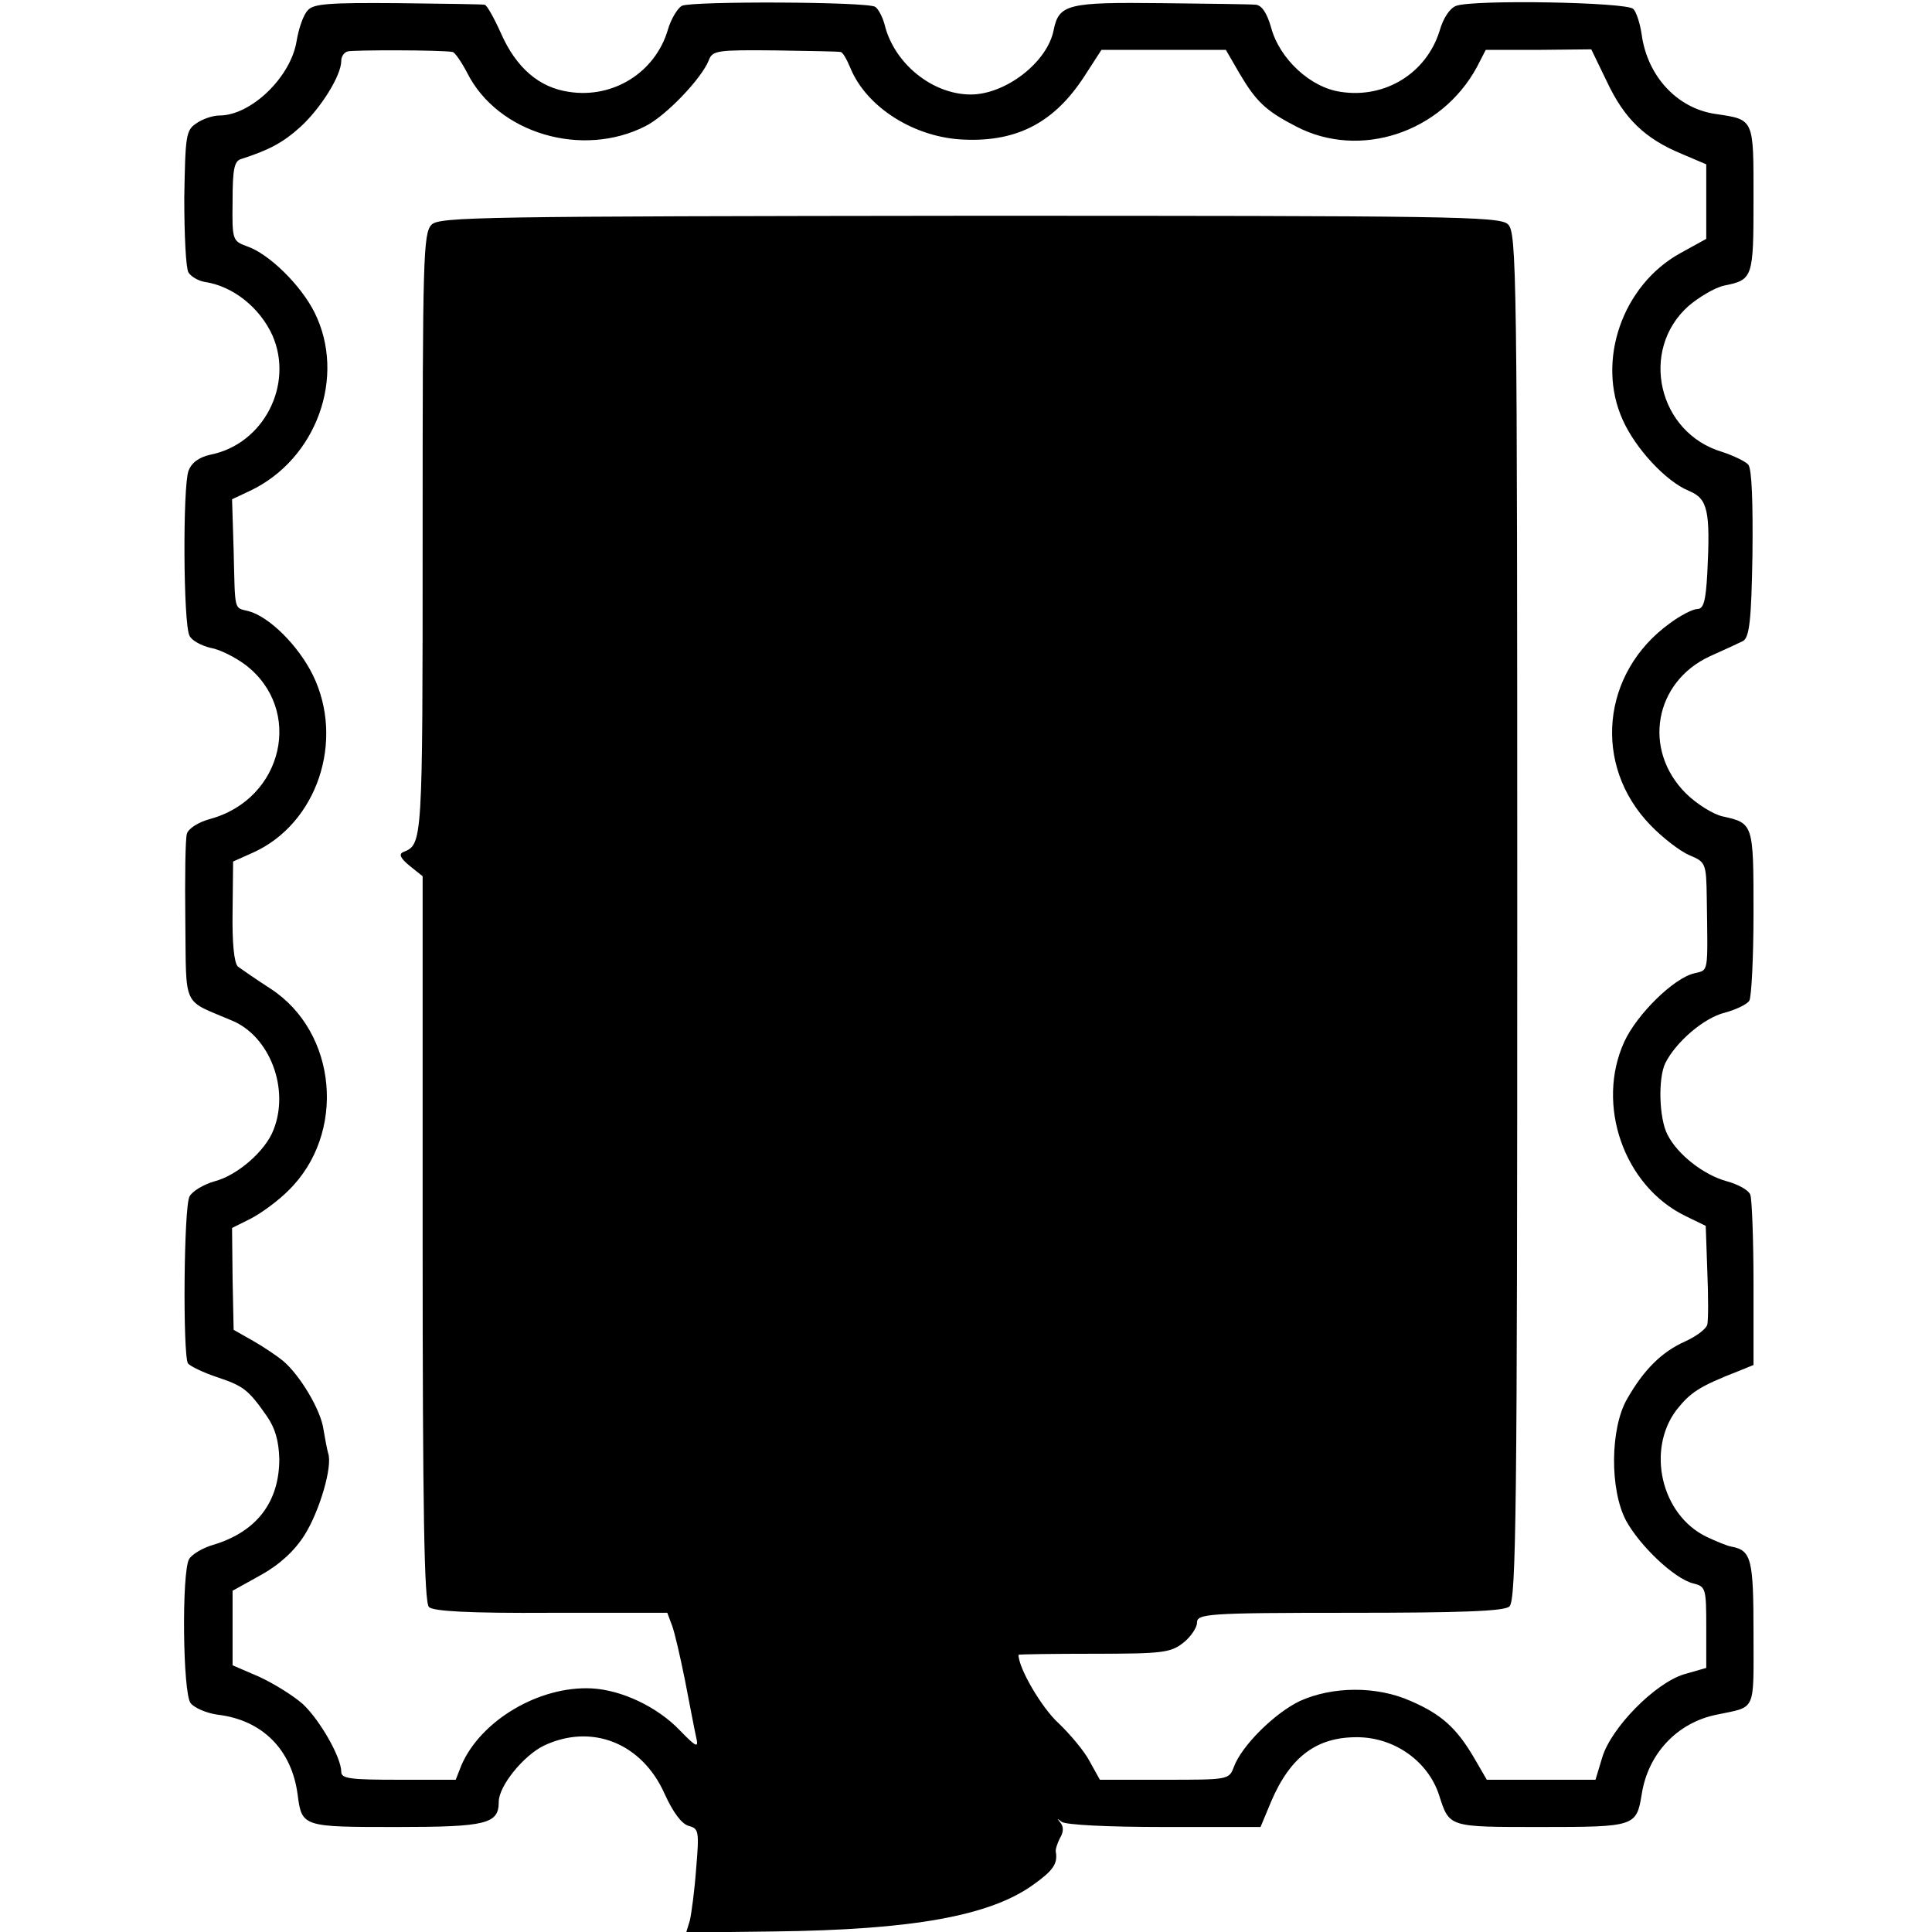 <?xml version="1.0" standalone="no"?>
<!DOCTYPE svg PUBLIC "-//W3C//DTD SVG 20010904//EN"
 "http://www.w3.org/TR/2001/REC-SVG-20010904/DTD/svg10.dtd">
<svg version="1.0" xmlns="http://www.w3.org/2000/svg"
 width="368pt" height="368pt" viewBox="0 0 368 368"
 preserveAspectRatio="xMidYMid meet">
<g transform="translate(0,368) scale(0.1,-0.1)"
fill="#000000" stroke="none">
<path d="M586 3660 c-8 -8 -17 -34 -21 -58 -11 -69 -87 -142 -147 -142 -13 0
-33 -7 -44 -15 -20 -13 -21 -24 -23 -142 0 -70 3 -134 8 -142 5 -8 19 -16 31
-18 54 -8 105 -49 129 -102 41 -94 -17 -207 -118 -227 -22 -5 -36 -15 -42 -31
-11 -30 -10 -292 2 -314 4 -9 23 -19 40 -23 18 -3 47 -18 66 -32 112 -85 73
-256 -67 -294 -22 -6 -41 -18 -44 -28 -3 -9 -4 -84 -3 -167 2 -168 -7 -148 89
-189 72 -30 110 -130 79 -208 -15 -40 -69 -87 -112 -98 -21 -6 -43 -19 -48
-29 -11 -20 -13 -301 -3 -318 4 -5 28 -17 55 -26 51 -17 60 -24 95 -74 16 -23
23 -47 24 -82 0 -82 -43 -138 -124 -163 -22 -6 -43 -19 -48 -28 -14 -26 -12
-254 3 -274 7 -9 30 -19 51 -22 86 -10 142 -67 153 -153 8 -61 10 -61 189 -61
171 0 194 6 194 48 0 30 47 88 86 107 91 43 187 5 230 -92 16 -35 32 -57 46
-61 19 -5 20 -10 14 -81 -3 -42 -9 -86 -12 -99 l-7 -23 165 2 c268 3 414 30
496 89 38 27 47 40 43 63 -1 4 3 16 8 26 7 11 7 22 1 29 -7 9 -7 9 2 2 7 -6
88 -10 195 -10 l184 0 20 48 c37 87 88 124 166 123 70 -1 133 -46 154 -110 20
-62 17 -61 194 -61 179 0 182 1 192 62 12 78 68 137 143 152 76 16 70 3 70
155 0 141 -4 158 -42 165 -7 1 -29 10 -48 19 -86 42 -114 165 -57 241 27 34
43 45 120 75 l27 11 0 154 c0 85 -3 161 -6 170 -3 9 -23 20 -45 26 -44 12 -94
51 -113 89 -16 31 -18 107 -4 136 20 40 73 86 113 96 22 6 43 16 47 23 4 6 8
81 8 167 0 170 0 171 -59 184 -18 4 -50 24 -70 44 -83 83 -60 212 46 261 27
12 55 25 63 29 12 7 16 38 18 166 1 96 -1 162 -8 170 -5 6 -28 17 -49 24 -123
36 -159 194 -65 278 20 17 50 35 68 39 55 11 56 15 56 165 0 154 2 151 -73
162 -73 11 -129 72 -140 151 -3 21 -10 43 -16 49 -13 13 -303 18 -337 6 -12
-4 -25 -23 -32 -48 -25 -80 -103 -129 -188 -116 -58 8 -117 63 -133 123 -8 28
-18 42 -29 43 -9 1 -91 2 -180 3 -178 2 -195 -2 -205 -51 -12 -62 -92 -123
-158 -123 -73 0 -146 59 -164 133 -4 15 -12 30 -18 34 -16 10 -349 11 -368 2
-8 -4 -21 -25 -27 -46 -24 -81 -104 -131 -188 -118 -57 8 -101 46 -130 112
-13 29 -27 54 -31 54 -5 1 -79 2 -166 3 -130 1 -161 -1 -171 -14z m276 -79 c4
0 17 -19 28 -40 58 -115 219 -163 340 -101 39 20 106 90 120 125 7 19 16 20
126 19 66 -1 122 -2 125 -3 4 0 12 -14 19 -31 31 -75 123 -133 218 -136 101
-4 171 34 227 120 l33 51 118 0 119 0 26 -45 c32 -54 50 -71 108 -101 121 -63
276 -12 344 113 l17 33 101 0 100 1 30 -62 c33 -70 72 -108 142 -137 l47 -20
0 -71 0 -71 -49 -27 c-111 -61 -161 -206 -110 -318 24 -54 82 -117 126 -135
36 -15 41 -37 35 -157 -3 -53 -7 -68 -19 -68 -8 0 -32 -12 -52 -27 -131 -94
-148 -271 -37 -385 23 -24 57 -50 74 -57 31 -13 32 -15 33 -82 2 -146 4 -136
-24 -143 -39 -9 -109 -78 -133 -130 -55 -120 -1 -275 116 -332 l39 -19 3 -86
c2 -48 2 -93 0 -102 -2 -8 -20 -22 -42 -32 -45 -20 -79 -54 -111 -110 -32 -56
-33 -172 -2 -231 26 -48 92 -111 128 -120 24 -6 25 -9 25 -84 l0 -77 -42 -12
c-56 -17 -139 -102 -156 -158 l-13 -43 -103 0 -104 0 -25 43 c-33 56 -62 82
-120 107 -65 29 -149 28 -211 0 -48 -23 -111 -85 -126 -126 -9 -24 -11 -24
-132 -24 l-123 0 -20 36 c-10 19 -37 51 -59 72 -31 28 -76 104 -76 130 0 1 65
2 144 2 130 0 146 2 170 21 14 11 26 29 26 38 0 17 17 19 290 19 213 0 295 3
305 12 13 11 15 185 15 1315 0 1236 -1 1303 -18 1318 -16 15 -112 16 -1026 16
-931 -1 -1009 -2 -1024 -17 -16 -16 -17 -66 -17 -591 0 -590 0 -589 -37 -604
-9 -4 -5 -12 12 -26 l25 -20 0 -690 c0 -519 3 -693 12 -702 8 -8 75 -12 233
-11 l221 0 9 -24 c5 -13 16 -61 25 -106 9 -46 18 -94 21 -107 5 -21 1 -20 -31
13 -43 45 -111 77 -168 80 -100 5 -211 -61 -248 -146 l-11 -28 -109 0 c-91 0
-109 2 -109 15 0 28 -41 99 -73 129 -18 16 -55 39 -83 52 l-51 22 0 71 0 71
54 30 c36 20 64 46 83 76 29 46 54 132 45 156 -2 7 -6 28 -9 46 -5 36 -44 102
-77 130 -11 9 -36 26 -57 38 l-37 21 -2 97 -1 97 36 18 c21 11 52 34 71 53
111 108 94 302 -34 385 -28 18 -55 37 -62 42 -7 7 -11 44 -10 105 l1 95 38 17
c122 55 175 213 114 338 -28 57 -84 112 -123 122 -28 7 -25 -2 -28 116 l-3 97
34 16 c127 60 184 218 123 340 -26 52 -87 112 -129 126 -27 10 -28 12 -27 85
0 61 3 77 16 81 53 17 80 31 114 62 38 35 77 97 77 125 0 8 5 16 12 18 9 3
178 3 200 -1z"/>
</g>
</svg>
